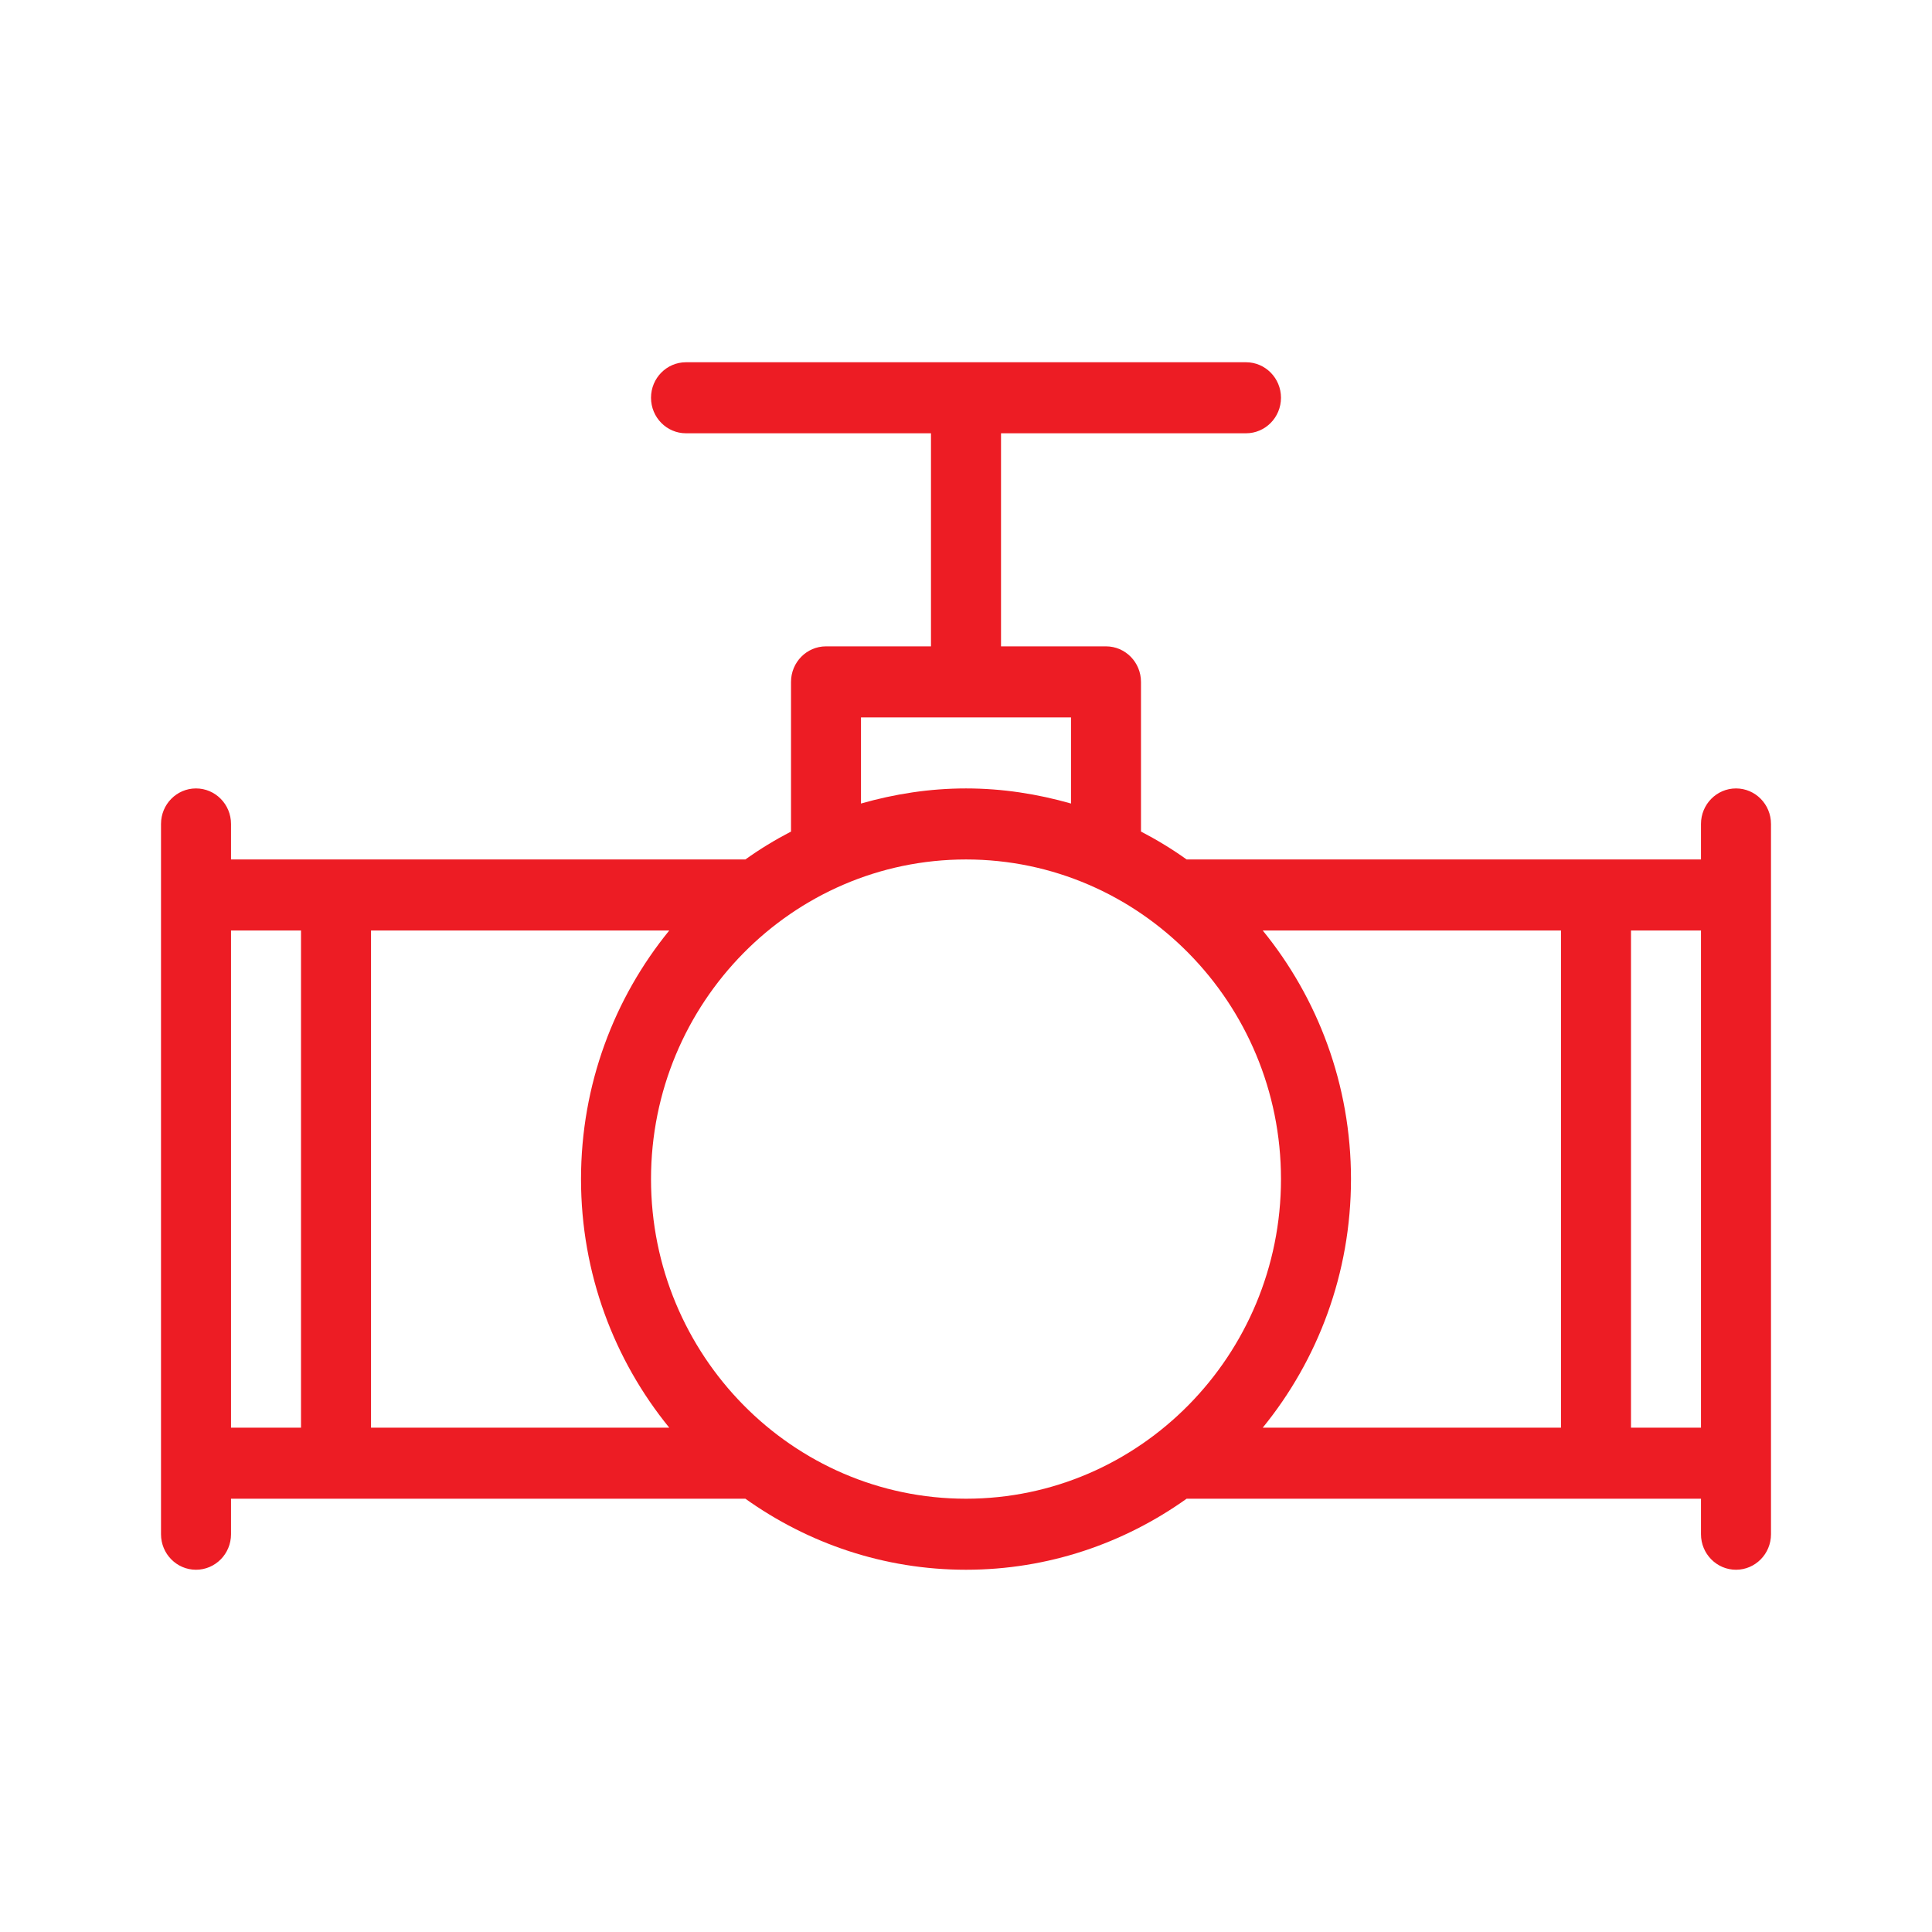 <svg width="56" height="56" viewBox="0 0 56 56" fill="none" xmlns="http://www.w3.org/2000/svg">
<path d="M50.319 22.853C49.759 22.853 49.304 23.314 49.304 23.882V24.912H34.395C33.975 24.611 33.533 24.343 33.072 24.103V19.765C33.072 19.197 32.618 18.735 32.058 18.735H29.015V12.559H36.116C36.676 12.559 37.13 12.098 37.13 11.529C37.13 10.961 36.676 10.5 36.116 10.5H19.884C19.324 10.5 18.87 10.961 18.87 11.529C18.87 12.098 19.324 12.559 19.884 12.559H26.985V18.735H23.942C23.382 18.735 22.928 19.197 22.928 19.765V24.103C22.467 24.343 22.025 24.611 21.605 24.912H6.696V23.882C6.696 23.314 6.241 22.853 5.681 22.853C5.121 22.853 4.667 23.314 4.667 23.882V25.941V42.412V44.471C4.667 45.039 5.121 45.5 5.681 45.5C6.241 45.5 6.696 45.039 6.696 44.471V43.441H21.605C23.419 44.734 25.62 45.5 28 45.5C30.38 45.5 32.581 44.734 34.395 43.441H49.304V44.471C49.304 45.039 49.759 45.5 50.319 45.5C50.879 45.5 51.333 45.039 51.333 44.471V42.412V25.941V23.882C51.333 23.314 50.879 22.853 50.319 22.853ZM45.246 26.971V41.382H36.601C38.198 39.422 39.159 36.911 39.159 34.176C39.159 31.442 38.198 28.931 36.601 26.971H45.246ZM24.956 20.794H31.044V23.291C30.074 23.014 29.057 22.853 28 22.853C26.943 22.853 25.926 23.014 24.956 23.291V20.794ZM19.399 26.971C17.802 28.931 16.841 31.442 16.841 34.176C16.841 36.911 17.802 39.422 19.399 41.382H10.754V26.971H19.399ZM6.696 26.971H8.725V41.382H6.696V26.971ZM18.87 34.176C18.87 29.069 22.966 24.912 28 24.912C33.034 24.912 37.13 29.069 37.13 34.176C37.13 39.284 33.034 43.441 28 43.441C22.966 43.441 18.87 39.284 18.87 34.176ZM47.275 41.382V26.971H49.304V41.382H47.275Z" fill="#ED1C24"></path>
</svg>